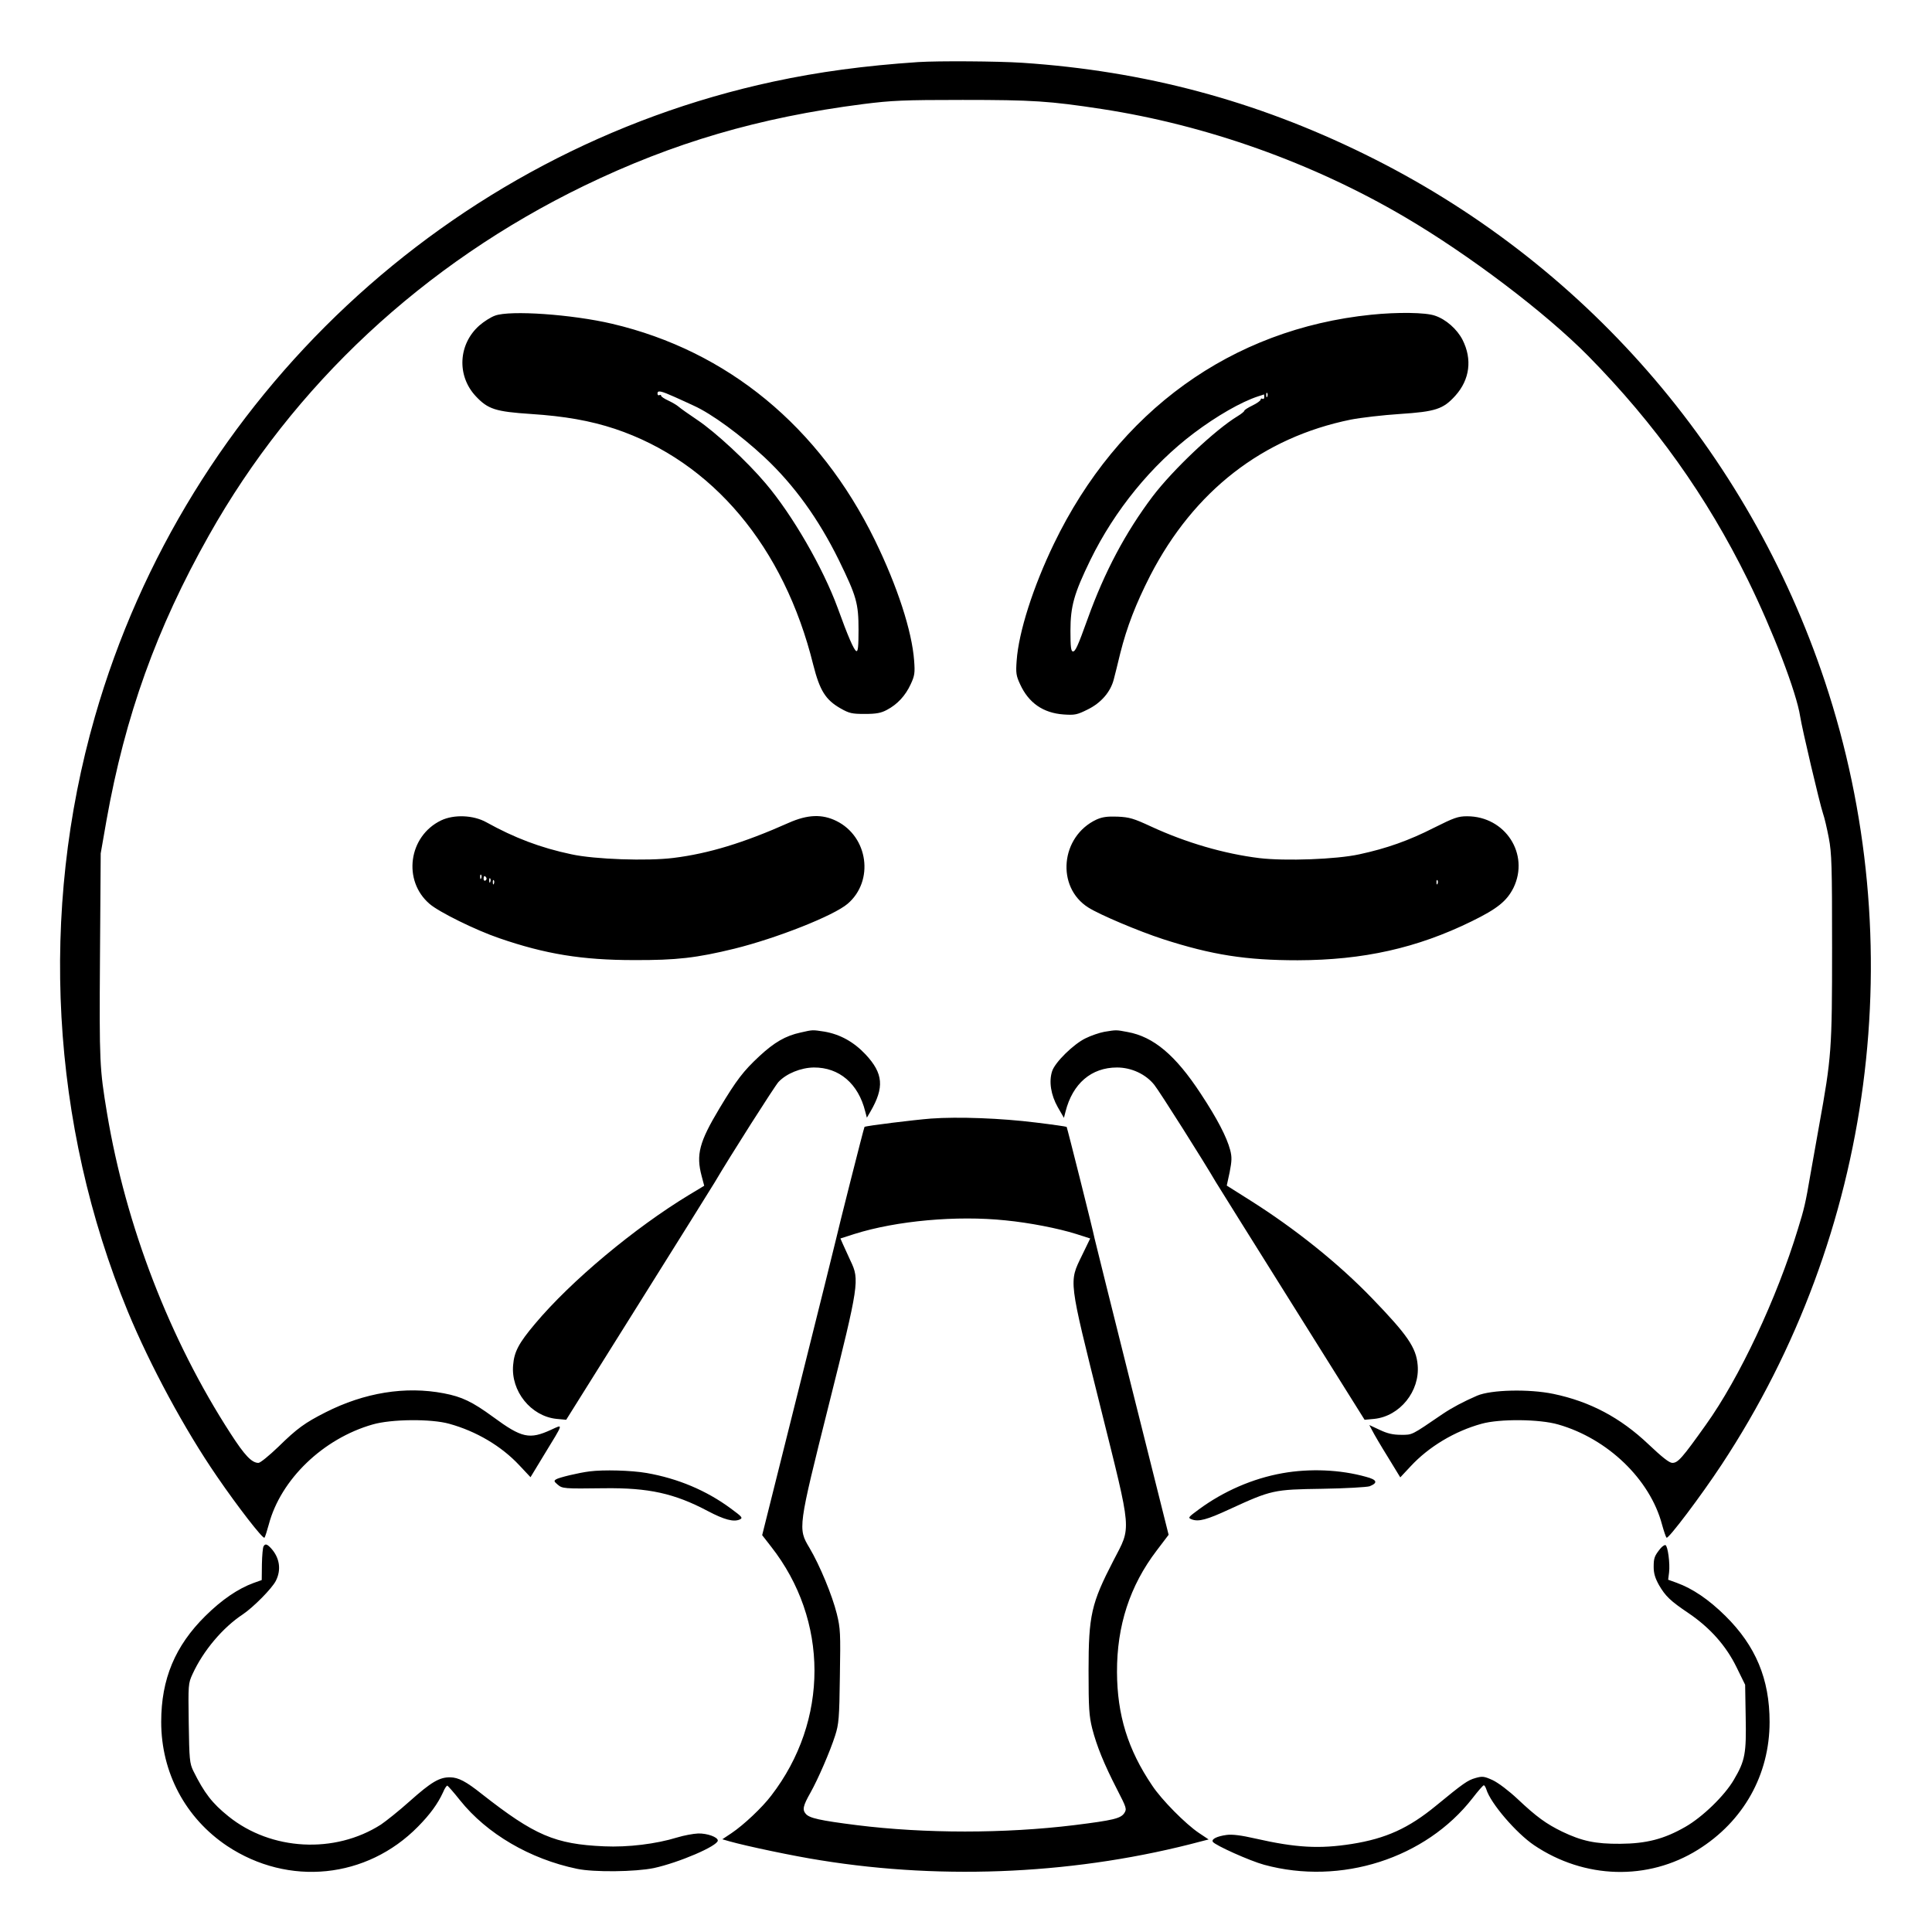 <?xml version="1.0" standalone="no"?>
<!DOCTYPE svg PUBLIC "-//W3C//DTD SVG 20010904//EN"
 "http://www.w3.org/TR/2001/REC-SVG-20010904/DTD/svg10.dtd">
<svg version="1.0" xmlns="http://www.w3.org/2000/svg"
 width="2048pt" height="2048pt" viewBox="0 0 2048 2048"
 preserveAspectRatio="xMidYMid meet">
<g transform="translate(0,2048) scale(0.192,-0.192)"
fill="#000000" stroke="none">
<path d="M5070 10324 c-297 -20 -550 -54 -801 -108 -1789 -385 -3239 -1742
-3745 -3506 -309 -1076 -244 -2250 182 -3285 123 -297 313 -650 492 -910 115
-168 254 -347 262 -338 4 4 14 37 24 73 66 249 300 474 573 552 103 30 323 32
423 4 149 -41 288 -123 387 -229 l62 -66 74 122 c111 182 108 171 40 140 -120
-55 -162 -46 -321 71 -115 84 -172 111 -271 130 -213 41 -439 4 -654 -105
-114 -58 -156 -88 -260 -190 -51 -49 -100 -89 -110 -89 -37 0 -76 41 -154 162
-335 517 -578 1145 -682 1768 -41 248 -43 277 -39 865 l4 570 32 183 c103 577
276 1059 565 1572 467 831 1186 1501 2072 1931 492 238 965 377 1540 451 159
20 223 23 550 23 387 0 479 -6 767 -50 580 -89 1164 -297 1673 -596 356 -209
776 -527 1014 -768 369 -375 653 -773 881 -1236 138 -281 269 -622 289 -755
10 -65 107 -478 126 -535 8 -22 22 -83 32 -135 16 -84 18 -154 18 -605 0 -565
-3 -604 -72 -985 -19 -107 -41 -229 -48 -270 -26 -153 -34 -188 -69 -300 -116
-381 -323 -822 -508 -1080 -131 -184 -154 -210 -185 -210 -17 0 -57 32 -132
103 -155 147 -323 236 -525 278 -135 28 -344 23 -421 -10 -76 -33 -138 -66
-190 -101 -176 -120 -166 -115 -230 -115 -44 0 -75 7 -117 27 l-58 27 17 -32
c9 -18 47 -83 85 -144 l69 -113 57 61 c100 108 243 194 392 235 100 28 320 26
423 -4 273 -78 507 -303 573 -552 10 -36 21 -69 25 -73 8 -11 190 230 304 403
841 1275 1052 2877 570 4325 -425 1275 -1335 2319 -2540 2910 -602 296 -1216
460 -1890 505 -136 9 -464 11 -575 4z M2733 8924 c-23 -8 -62 -33 -86 -54
-117 -103 -126 -277 -21 -390 68 -73 110 -86 306 -99 185 -12 327 -37 463 -82
538 -180 934 -651 1095 -1303 36 -142 68 -193 150 -240 49 -28 64 -31 135 -31
63 0 89 5 121 22 59 31 103 79 132 142 22 47 24 63 19 130 -12 164 -93 412
-217 666 -307 627 -813 1044 -1450 1194 -221 52 -564 76 -647 45z m992 -449
c33 -15 80 -36 105 -48 100 -45 260 -163 392 -286 163 -153 297 -339 409 -566
98 -201 109 -239 109 -386 0 -92 -3 -120 -12 -117 -13 4 -47 83 -103 238 -81
221 -250 514 -398 688 -101 120 -278 284 -377 350 -46 31 -93 64 -103 73 -10
9 -36 24 -57 34 -22 10 -40 22 -40 27 0 5 -4 6 -10 3 -5 -3 -10 1 -10 9 0 19
19 15 95 -19z M7570 8929 c-771 -79 -1397 -531 -1751 -1264 -115 -238 -195
-488 -206 -646 -5 -67 -3 -83 19 -130 47 -103 127 -159 241 -167 61 -4 73 -2
133 28 73 36 125 96 143 165 6 22 22 87 36 145 37 147 86 273 166 430 241 466
620 761 1107 860 57 11 178 25 270 31 199 13 240 27 307 101 80 89 94 201 40
308 -30 59 -92 114 -153 134 -51 18 -206 20 -352 5z m-573 -451 c-3 -8 -6 -5
-6 6 -1 11 2 17 5 13 3 -3 4 -12 1 -19z m-17 -4 c0 -8 -4 -12 -10 -9 -5 3 -10
1 -10 -5 0 -5 -20 -20 -45 -32 -25 -12 -45 -25 -45 -29 0 -4 -17 -18 -37 -30
-124 -75 -357 -295 -470 -444 -149 -198 -265 -416 -358 -675 -55 -153 -68
-180 -81 -180 -11 0 -14 24 -14 114 0 136 20 206 110 391 135 276 338 524 571
700 126 95 262 173 354 203 17 5 31 10 33 11 1 1 2 -6 2 -15z M2435 6137
c-180 -87 -213 -333 -63 -461 52 -45 255 -145 384 -189 255 -88 458 -121 744
-121 236 -1 346 12 555 63 234 58 548 182 625 248 147 126 114 370 -62 457
-79 39 -159 36 -263 -10 -249 -111 -443 -170 -637 -194 -144 -18 -435 -8 -563
20 -171 36 -315 91 -470 177 -72 40 -179 44 -250 10z m222 -319 c-3 -8 -6 -5
-6 6 -1 11 2 17 5 13 3 -3 4 -12 1 -19z m28 3 c3 -5 1 -12 -5 -16 -5 -3 -10 1
-10 9 0 18 6 21 15 7z m22 -23 c-3 -8 -6 -5 -6 6 -1 11 2 17 5 13 3 -3 4 -12
1 -19z m20 -10 c-3 -8 -6 -5 -6 6 -1 11 2 17 5 13 3 -3 4 -12 1 -19z M6054
6142 c-199 -93 -225 -373 -45 -486 63 -40 279 -131 411 -174 272 -88 460 -117
745 -117 362 1 658 67 960 215 143 70 194 112 231 185 90 186 -45 395 -256
395 -50 0 -72 -8 -182 -63 -139 -71 -264 -115 -413 -147 -127 -28 -409 -38
-552 -21 -195 24 -404 85 -597 174 -97 45 -120 52 -186 55 -58 2 -84 -2 -116
-16z m1883 -354 c-3 -8 -6 -5 -6 6 -1 11 2 17 5 13 3 -3 4 -12 1 -19z M4420
4966 c-83 -18 -145 -54 -228 -131 -88 -82 -125 -130 -220 -288 -111 -185 -130
-255 -98 -374 l14 -53 -83 -50 c-302 -183 -652 -475 -851 -712 -90 -107 -115
-154 -121 -228 -13 -144 98 -282 239 -297 l54 -5 399 637 c220 351 409 654
421 674 82 140 331 531 352 554 44 47 124 79 195 80 140 1 246 -89 284 -243
l9 -34 20 34 c77 133 71 210 -27 315 -66 70 -141 111 -227 126 -67 10 -62 11
-132 -5z M6097 4970 c-27 -5 -74 -21 -104 -36 -66 -32 -168 -132 -184 -181
-19 -57 -7 -132 31 -199 l34 -59 9 35 c39 154 142 243 284 243 80 0 159 -37
206 -96 29 -36 273 -422 340 -537 12 -20 202 -324 422 -675 l399 -637 54 5
c141 15 252 153 239 297 -8 97 -57 167 -252 369 -186 193 -425 384 -672 540
l-130 82 16 74 c12 62 13 83 3 122 -19 72 -72 174 -163 312 -139 212 -260 314
-404 340 -64 12 -60 12 -128 1z M5140 4491 c-91 -7 -360 -40 -367 -46 -3 -2
-150 -584 -157 -619 -2 -11 -95 -384 -206 -828 l-202 -807 49 -63 c319 -406
320 -961 1 -1375 -50 -66 -152 -162 -219 -207 l-51 -34 38 -11 c95 -27 362
-83 504 -105 693 -112 1431 -75 2104 105 l39 10 -54 36 c-73 49 -206 183 -258
262 -134 198 -193 389 -194 626 -1 256 71 477 219 671 l66 87 -202 806 c-111
443 -204 817 -207 831 -8 43 -151 611 -154 615 -2 2 -78 13 -169 24 -191 24
-430 33 -580 22z m411 -562 c133 -13 291 -44 390 -75 l78 -25 -46 -95 c-72
-148 -74 -127 102 -833 177 -711 172 -657 72 -851 -122 -236 -137 -301 -137
-607 0 -208 3 -250 20 -319 25 -97 65 -196 137 -336 53 -103 55 -109 40 -132
-20 -29 -59 -39 -276 -66 -384 -47 -825 -47 -1201 0 -206 26 -261 39 -281 62
-20 23 -16 44 26 118 41 73 108 227 136 315 20 63 23 94 26 327 4 238 3 264
-17 345 -25 101 -94 268 -151 364 -64 107 -64 108 107 790 167 666 170 690
120 794 -15 33 -34 74 -42 92 l-14 32 78 25 c232 73 564 103 833 75z M3255
2543 c-58 -7 -171 -34 -185 -44 -13 -8 -11 -12 9 -29 26 -22 33 -23 257 -20
245 3 387 -28 572 -126 91 -48 142 -61 175 -47 20 9 16 14 -48 61 -135 100
-293 166 -464 196 -86 15 -240 19 -316 9z M7080 2533 c-163 -29 -324 -99 -460
-199 -61 -45 -63 -47 -40 -56 38 -14 83 -2 208 56 233 107 244 109 512 113
129 2 247 9 262 14 47 19 41 36 -20 52 -142 40 -311 47 -462 20z M1455 2129
c-4 -6 -8 -50 -9 -98 l-1 -88 -45 -16 c-85 -31 -175 -92 -266 -182 -167 -165
-244 -348 -244 -585 0 -280 134 -531 364 -685 339 -225 771 -181 1054 107 67
68 109 126 138 189 9 22 20 38 24 37 4 -2 36 -38 70 -81 148 -185 386 -324
645 -378 93 -20 324 -17 425 4 138 30 353 122 353 152 0 19 -58 40 -108 39
-27 -1 -80 -11 -116 -22 -117 -36 -272 -55 -404 -49 -271 12 -383 60 -675 289
-88 70 -129 91 -174 92 -60 1 -105 -26 -224 -132 -59 -53 -131 -110 -159 -129
-255 -163 -606 -144 -841 45 -91 73 -134 129 -195 252 -20 42 -22 62 -25 263
-3 213 -3 219 21 271 59 129 167 257 278 330 59 40 161 143 182 185 31 61 21
127 -26 179 -23 25 -33 27 -42 11z M9167 2117 c-32 -40 -37 -51 -37 -101 0
-36 8 -62 29 -100 36 -62 63 -88 164 -156 119 -81 206 -179 264 -297 l48 -98
3 -177 c4 -202 -3 -242 -65 -347 -51 -88 -174 -207 -269 -261 -117 -67 -214
-92 -359 -93 -137 -1 -211 15 -320 67 -88 43 -141 81 -246 180 -49 46 -106 89
-137 104 -48 22 -58 23 -96 12 -43 -12 -67 -29 -218 -153 -151 -124 -276 -181
-465 -211 -179 -28 -307 -21 -532 30 -78 18 -128 24 -158 20 -53 -7 -86 -23
-77 -38 12 -19 206 -106 284 -127 423 -115 891 35 1150 368 30 39 58 71 62 71
4 0 10 -10 14 -22 23 -77 165 -242 264 -309 278 -187 628 -197 904 -25 252
157 396 414 396 706 0 237 -77 420 -244 585 -92 91 -181 151 -269 183 l-47 17
5 40 c6 50 -7 147 -20 151 -5 2 -18 -7 -28 -19z"/>
</g>
</svg>
